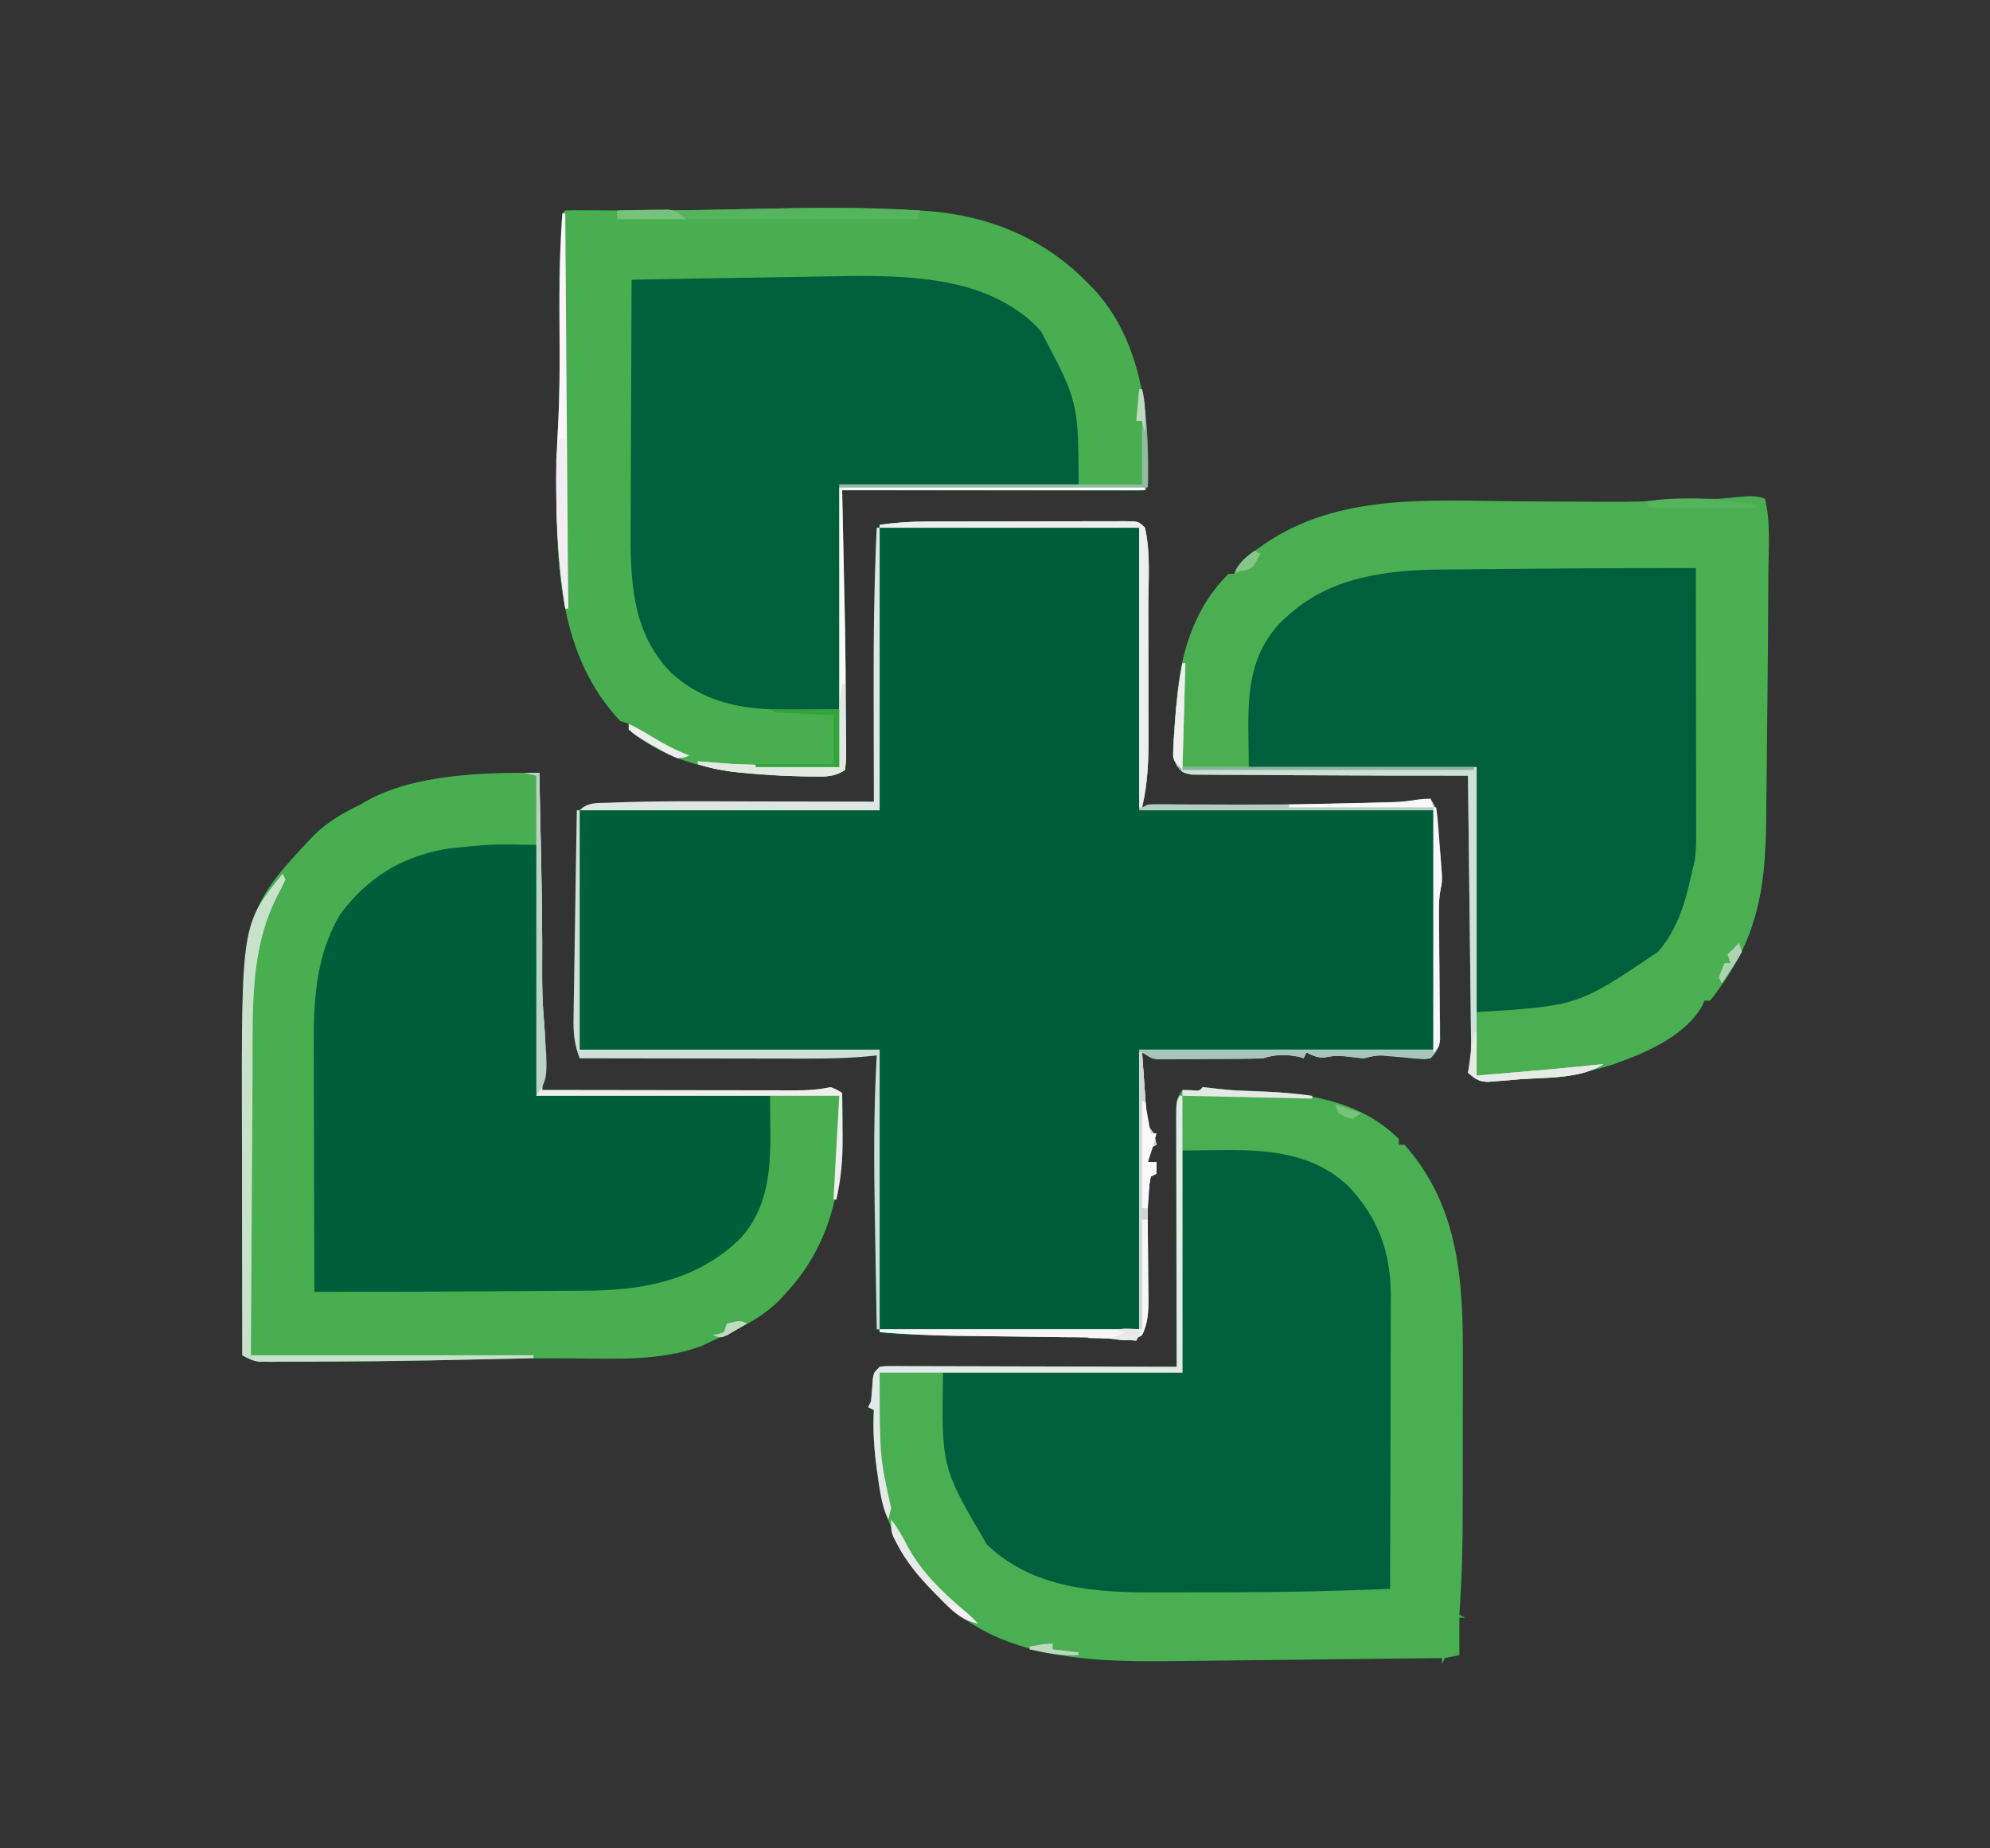 <?xml version="1.0" encoding="UTF-8"?>
<svg version="1.1" xmlns="http://www.w3.org/2000/svg" width="690" height="641">
<rect width="100%" height="100%" fill="#333333" stroke="none"/>
<path d="M0 0 C1.197 -0.005 1.197 -0.005 2.417 -0.01 C5.027 -0.02 7.636 -0.022 10.245 -0.023 C12.067 -0.026 13.889 -0.029 15.711 -0.033 C19.516 -0.039 23.32 -0.041 27.124 -0.04 C32.007 -0.04 36.889 -0.054 41.772 -0.071 C45.528 -0.082 49.283 -0.084 53.039 -0.083 C54.84 -0.085 56.642 -0.089 58.443 -0.097 C60.952 -0.107 63.46 -0.104 65.969 -0.098 C66.716 -0.103 67.463 -0.109 68.232 -0.115 C73.368 -0.083 73.368 -0.083 75.596 2.145 C77.592 10.837 76.76 20.475 76.764 29.36 C76.767 31.023 76.771 32.687 76.774 34.35 C76.78 37.822 76.782 41.294 76.781 44.766 C76.781 49.188 76.795 53.61 76.812 58.032 C76.823 61.463 76.825 64.894 76.825 68.325 C76.826 69.954 76.83 71.584 76.838 73.213 C76.877 82.037 76.661 90.507 74.596 99.145 C75.256 98.815 75.916 98.485 76.596 98.145 C77.957 98.061 79.323 98.038 80.687 98.048 C81.54 98.051 82.393 98.054 83.272 98.057 C84.206 98.066 85.141 98.074 86.104 98.083 C88.125 98.091 90.147 98.1 92.168 98.108 C93.237 98.115 94.307 98.121 95.408 98.127 C112.977 98.223 130.533 98.154 148.096 97.708 C148.928 97.688 149.759 97.668 150.616 97.648 C158.651 97.453 166.622 97.233 174.596 96.145 C176.817 99.476 176.964 101.027 177.264 104.95 C177.352 106.091 177.441 107.232 177.532 108.407 C177.615 109.599 177.698 110.792 177.784 112.02 C177.878 113.205 177.973 114.39 178.071 115.61 C178.728 124.515 178.728 124.515 178.103 127.497 C177.582 130.22 177.496 132.653 177.53 135.423 C177.545 136.965 177.545 136.965 177.56 138.537 C177.582 140.186 177.582 140.186 177.604 141.868 C177.622 144.203 177.638 146.538 177.655 148.874 C177.686 152.55 177.721 156.226 177.768 159.901 C177.81 163.453 177.833 167.004 177.854 170.555 C177.882 172.207 177.882 172.207 177.91 173.892 C177.914 174.917 177.917 175.941 177.921 176.997 C177.931 177.897 177.94 178.797 177.95 179.724 C177.523 182.644 176.608 184.016 174.596 186.145 C172.575 186.492 172.575 186.492 170.288 186.282 C169.458 186.219 168.629 186.157 167.774 186.093 C166.911 186.007 166.048 185.921 165.159 185.833 C163.452 185.686 161.745 185.543 160.038 185.407 C159.282 185.334 158.526 185.262 157.747 185.187 C155.503 185.143 153.752 185.562 151.596 186.145 C149.945 186.038 148.298 185.868 146.659 185.645 C143.731 185.298 141.692 185.126 138.784 185.708 C135.873 186.29 134.215 185.417 131.596 184.145 C131.266 184.805 130.936 185.465 130.596 186.145 C130.081 185.98 129.565 185.815 129.034 185.645 C124.719 184.76 120.775 184.752 116.596 186.145 C113.682 186.255 110.792 186.309 107.877 186.313 C107.023 186.317 106.169 186.32 105.289 186.323 C103.483 186.328 101.678 186.331 99.872 186.331 C97.107 186.333 94.342 186.351 91.577 186.37 C89.823 186.373 88.069 186.375 86.315 186.376 C85.487 186.383 84.659 186.39 83.805 186.398 C79.886 186.382 77.931 186.369 74.596 184.145 C74.874 188.251 75.171 192.354 75.471 196.458 C75.55 197.625 75.628 198.792 75.709 199.995 C75.793 201.113 75.877 202.231 75.963 203.384 C76.037 204.415 76.11 205.447 76.186 206.51 C76.442 209.369 76.442 209.369 78.596 212.145 C79.221 214.333 79.221 214.333 79.596 216.145 C78.936 216.475 78.276 216.805 77.596 217.145 C76.941 219.673 76.941 219.673 76.596 222.145 C77.586 222.145 78.576 222.145 79.596 222.145 C79.596 223.465 79.596 224.785 79.596 226.145 C78.936 226.475 78.276 226.805 77.596 227.145 C76.428 232.692 76.494 238.158 76.569 243.805 C76.581 245.669 76.594 247.533 76.606 249.397 C76.631 252.309 76.659 255.221 76.692 258.133 C76.722 260.961 76.74 263.789 76.756 266.618 C76.777 267.917 76.777 267.917 76.797 269.241 C76.816 273.89 76.686 277.882 74.596 282.145 C71.004 284.455 68.499 284.033 64.332 283.456 C58.736 282.82 53.089 282.923 47.463 282.864 C46.1 282.846 44.736 282.827 43.372 282.808 C39.072 282.749 34.772 282.697 30.471 282.645 C25.5 282.585 20.528 282.523 15.556 282.453 C13.594 282.427 11.632 282.406 9.67 282.385 C-15.506 282.044 -15.506 282.044 -17.404 280.145 C-17.533 278.1 -17.592 276.051 -17.625 274.003 C-17.642 273.039 -17.642 273.039 -17.66 272.055 C-17.697 269.908 -17.726 267.761 -17.755 265.614 C-17.779 264.106 -17.802 262.598 -17.826 261.09 C-17.874 257.905 -17.919 254.721 -17.961 251.536 C-18.005 248.318 -18.053 245.101 -18.107 241.884 C-18.425 222.93 -18.483 204.082 -17.404 185.145 C-18.026 185.216 -18.647 185.287 -19.288 185.361 C-29.679 186.395 -40.053 186.271 -50.482 186.243 C-52.505 186.241 -54.528 186.24 -56.551 186.239 C-61.838 186.235 -67.125 186.225 -72.412 186.214 C-77.822 186.204 -83.232 186.199 -88.642 186.194 C-99.229 186.183 -109.817 186.166 -120.404 186.145 C-122.292 181.386 -122.654 177.174 -122.539 172.12 C-122.53 171.339 -122.52 170.558 -122.51 169.753 C-122.477 167.188 -122.429 164.624 -122.38 162.059 C-122.354 160.274 -122.329 158.489 -122.305 156.704 C-122.238 152.019 -122.159 147.334 -122.078 142.648 C-121.996 137.862 -121.927 133.076 -121.857 128.29 C-121.717 118.908 -121.565 109.527 -121.404 100.145 C-118.615 98.588 -116.501 97.876 -113.314 97.735 C-112.524 97.696 -111.734 97.658 -110.92 97.619 C-110.074 97.588 -109.228 97.558 -108.356 97.526 C-107.469 97.489 -106.581 97.451 -105.667 97.412 C-96.501 97.053 -87.341 97.018 -78.169 97.048 C-76.427 97.049 -74.684 97.051 -72.942 97.052 C-68.431 97.056 -63.92 97.065 -59.409 97.077 C-54.776 97.087 -50.143 97.091 -45.509 97.096 C-36.474 97.107 -27.439 97.124 -18.404 97.145 C-18.406 96.353 -18.408 95.561 -18.411 94.745 C-18.431 87.146 -18.446 79.546 -18.456 71.946 C-18.461 68.042 -18.468 64.139 -18.479 60.235 C-18.524 44.642 -18.513 29.063 -17.962 13.477 C-17.923 12.335 -17.884 11.194 -17.844 10.017 C-17.803 8.987 -17.761 7.956 -17.718 6.895 C-17.664 5.546 -17.664 5.546 -17.608 4.171 C-17.404 2.145 -17.404 2.145 -16.404 1.145 C-10.905 0.285 -5.557 -0.003 0 0 Z " fill="#005F3B" transform="translate(321.404,180.855)"/>
<path d="M0 0 C0.146 6.948 0.288 13.896 0.427 20.844 C0.475 23.195 0.523 25.546 0.573 27.897 C0.859 41.522 1.065 55.137 0.976 68.766 C0.954 73.633 1.016 78.452 1.397 83.306 C1.452 84.03 1.506 84.754 1.562 85.5 C1.695 87.203 1.695 87.203 1.83 88.94 C2.08 93.309 1.827 97.608 1.527 101.969 C1.453 103.134 1.453 103.134 1.377 104.323 C1.255 106.216 1.128 108.108 1 110 C13.3 110.023 25.6 110.041 37.9 110.052 C43.612 110.057 49.323 110.064 55.034 110.075 C60.546 110.086 66.057 110.092 71.568 110.095 C73.671 110.097 75.775 110.1 77.878 110.106 C80.822 110.113 83.767 110.114 86.712 110.114 C88.017 110.119 88.017 110.119 89.349 110.124 C93.403 110.118 97.021 109.837 101 109 C103.312 109.938 103.312 109.938 105 111 C105.794 137.296 103.845 160.962 85 181 C84.359 181.694 83.719 182.387 83.059 183.102 C76.46 189.588 68.323 193.22 60 197 C58.864 197.536 57.729 198.072 56.559 198.625 C42.722 203.971 27.028 203.23 12.441 203.083 C0.777 202.968 -10.863 203.145 -22.524 203.426 C-39.883 203.84 -57.24 204.128 -74.604 204.177 C-76.731 204.184 -78.859 204.194 -80.986 204.208 C-83.935 204.226 -86.883 204.23 -89.832 204.23 C-91.143 204.241 -91.143 204.241 -92.48 204.252 C-93.284 204.249 -94.088 204.246 -94.917 204.243 C-95.613 204.244 -96.309 204.246 -97.026 204.247 C-99.347 203.957 -100.976 203.143 -103 202 C-103.023 189.507 -103.041 177.013 -103.052 164.52 C-103.057 158.716 -103.064 152.912 -103.075 147.108 C-103.086 141.486 -103.092 135.865 -103.095 130.243 C-103.097 128.119 -103.1 125.996 -103.106 123.872 C-103.292 48.428 -103.292 48.428 -78.125 21.625 C-73.253 16.904 -68.076 13.923 -62 11 C-61.37 10.634 -60.739 10.268 -60.09 9.891 C-43.336 0.317 -18.824 -0.076 0 0 Z " fill="#005F3B" transform="translate(187,268)"/>
<path d="M0 0 C2.137 0.225 4.273 0.456 6.406 0.72 C9.752 1.081 13.082 1.185 16.445 1.29 C34.833 1.89 54.25 4.207 68 18 C68 18.66 68 19.32 68 20 C68.66 20 69.32 20 70 20 C89.167 41.62 90.342 67.768 90.23 95.285 C90.229 97.281 90.229 99.278 90.229 101.274 C90.228 105.426 90.219 109.578 90.206 113.731 C90.189 119.004 90.185 124.277 90.186 129.55 C90.185 133.663 90.18 137.775 90.173 141.887 C90.17 143.83 90.168 145.772 90.167 147.715 C90.157 159.514 89.842 171.23 89 183 C89.66 183.33 90.32 183.66 91 184 C90.34 184 89.68 184 89 184 C89 188.29 89 192.58 89 197 C87.35 197.33 85.7 197.66 84 198 C83.67 198.66 83.34 199.32 83 200 C83 199.34 83 198.68 83 198 C82.43 198.007 81.86 198.014 81.273 198.021 C67.313 198.192 53.353 198.35 39.393 198.495 C32.642 198.565 25.891 198.639 19.139 198.724 C12.61 198.805 6.081 198.875 -0.449 198.938 C-2.925 198.963 -5.402 198.993 -7.879 199.026 C-36.591 199.409 -68.6 199.213 -90.592 177.849 C-103.181 165.239 -110.306 152.456 -112.688 134.688 C-112.815 133.773 -112.942 132.858 -113.073 131.915 C-113.955 125.232 -114.377 118.744 -114 112 C-114.66 111.67 -115.32 111.34 -116 111 C-115.505 110.01 -115.505 110.01 -115 109 C-114.728 106.44 -114.554 103.881 -114.379 101.312 C-114 99 -114 99 -112 97 C-110.145 96.754 -110.145 96.754 -107.849 96.759 C-106.98 96.757 -106.11 96.754 -105.215 96.751 C-103.781 96.762 -103.781 96.762 -102.318 96.773 C-101.313 96.773 -100.308 96.772 -99.273 96.772 C-95.94 96.773 -92.607 96.789 -89.273 96.805 C-86.967 96.808 -84.661 96.811 -82.354 96.813 C-76.275 96.821 -70.195 96.841 -64.116 96.863 C-57.916 96.883 -51.716 96.892 -45.516 96.902 C-33.344 96.924 -21.172 96.958 -9 97 C-9.004 95.856 -9.009 94.713 -9.013 93.534 C-9.054 82.763 -9.084 71.992 -9.104 61.221 C-9.114 55.684 -9.128 50.146 -9.151 44.608 C-9.173 39.266 -9.185 33.923 -9.19 28.58 C-9.193 26.54 -9.201 24.501 -9.211 22.461 C-9.226 19.607 -9.228 16.753 -9.227 13.899 C-9.234 13.054 -9.241 12.208 -9.249 11.336 C-9.224 4.257 -9.224 4.257 -7 1 C-5.546 1.031 -5.546 1.031 -4.062 1.062 C-1.125 1.356 -1.125 1.356 0 0 Z " fill="#005F3C" transform="translate(417,377)"/>
<path d="M0 0 C2.037 8.467 1.154 17.897 1.125 26.562 C1.123 27.396 1.122 28.229 1.12 29.087 C1.105 36.392 1.057 43.696 1 51 C0.992 52.032 0.992 52.032 0.984 53.084 C0.903 63.453 0.801 73.822 0.681 84.191 C0.643 87.462 0.609 90.733 0.579 94.004 C0.542 97.93 0.495 101.855 0.442 105.781 C0.424 107.235 0.408 108.689 0.397 110.143 C0.289 122.816 -0.32 135.778 -4.438 147.875 C-4.683 148.609 -4.929 149.343 -5.183 150.099 C-8.339 158.824 -13.335 166.688 -19 174 C-19.66 174 -20.32 174 -21 174 C-21.389 174.888 -21.389 174.888 -21.785 175.793 C-27.203 185.635 -40.324 191.672 -50.438 195.312 C-51.438 195.676 -51.438 195.676 -52.459 196.047 C-63.104 199.659 -74.359 200.469 -85.5 201.312 C-87.372 201.48 -87.372 201.48 -89.281 201.65 C-90.478 201.741 -91.674 201.832 -92.906 201.926 C-93.982 202.013 -95.058 202.099 -96.166 202.189 C-99.411 201.973 -100.652 201.182 -103 199 C-102.835 198.372 -102.671 197.745 -102.501 197.098 C-101.815 192.856 -101.916 188.725 -101.978 184.436 C-101.988 183.48 -101.997 182.523 -102.007 181.538 C-102.04 178.383 -102.081 175.229 -102.121 172.074 C-102.145 169.884 -102.169 167.694 -102.193 165.504 C-102.255 159.745 -102.325 153.986 -102.395 148.228 C-102.466 142.349 -102.53 136.47 -102.596 130.592 C-102.725 119.061 -102.86 107.531 -103 96 C-104.295 96 -105.591 96.001 -106.926 96.002 C-123.31 96.006 -139.695 95.996 -156.079 95.868 C-160.587 95.833 -165.094 95.808 -169.602 95.804 C-174.023 95.8 -178.443 95.772 -182.863 95.727 C-184.535 95.714 -186.207 95.709 -187.879 95.714 C-190.198 95.719 -192.514 95.693 -194.833 95.659 C-196.148 95.653 -197.464 95.646 -198.819 95.639 C-202 95 -202 95 -203.929 92.59 C-204.988 90.03 -205.332 88.538 -205.18 85.805 C-205.122 84.622 -205.122 84.622 -205.062 83.415 C-205 82.577 -204.939 81.739 -204.875 80.875 C-204.816 79.996 -204.758 79.116 -204.698 78.21 C-204.496 75.47 -204.256 72.736 -204 70 C-203.925 69.164 -203.851 68.329 -203.774 67.468 C-202.289 52.265 -197.264 36.959 -186 26 C-185.34 26 -184.68 26 -184 26 C-183.803 25.442 -183.606 24.884 -183.402 24.309 C-181.429 21.06 -178.628 19.198 -175.562 17.062 C-174.936 16.622 -174.309 16.181 -173.663 15.726 C-147.861 -2.003 -116.198 0.605 -86.366 0.852 C-78.796 0.912 -71.225 0.946 -63.655 0.978 C-61.046 0.992 -58.438 1.013 -55.829 1.036 C-47.482 1.095 -39.258 0.946 -30.936 0.225 C-26.454 -0.119 -21.992 -0.072 -17.5 0 C-12.524 0.076 -4.124 -2.062 0 0 Z " fill="#005F3C" transform="translate(612,173)"/>
<path d="M0 0 C0.824 0.055 1.647 0.111 2.496 0.167 C23.861 1.779 43.003 9.601 58 25 C58.69 25.692 59.379 26.384 60.09 27.098 C75.082 43.074 79.026 65.984 79.125 87.062 C79.132 88.35 79.132 88.35 79.139 89.664 C79.123 95.877 79.123 95.877 78 97 C76.634 97.095 75.263 97.122 73.894 97.12 C73.009 97.122 72.124 97.123 71.212 97.124 C69.745 97.119 69.745 97.119 68.248 97.114 C67.224 97.114 66.199 97.114 65.144 97.114 C61.74 97.113 58.337 97.105 54.934 97.098 C52.581 97.096 50.228 97.094 47.876 97.093 C41.669 97.09 35.463 97.08 29.257 97.069 C22.93 97.058 16.603 97.054 10.275 97.049 C-2.15 97.038 -14.575 97.021 -27 97 C-26.971 98.311 -26.942 99.621 -26.912 100.972 C-25.795 151.736 -25.795 151.736 -25.76 169.446 C-25.753 171.481 -25.739 173.516 -25.719 175.551 C-25.689 178.625 -25.678 181.699 -25.672 184.773 C-25.66 185.684 -25.647 186.595 -25.634 187.534 C-25.644 190.037 -25.644 190.037 -26 194 C-29.816 196.544 -32.891 196.302 -37.312 196.25 C-38.146 196.243 -38.98 196.235 -39.839 196.227 C-61.096 195.875 -83.98 194.444 -101 180 C-101 179.34 -101 178.68 -101 178 C-101.99 177.67 -102.98 177.34 -104 177 C-124.55 155.121 -125.995 125.395 -126.125 96.812 C-126.13 95.846 -126.135 94.879 -126.14 93.883 C-126.125 87.408 -125.852 80.971 -125.492 74.508 C-124.969 64.909 -124.913 55.346 -124.982 45.735 C-125.149 20.997 -125.149 20.997 -124.562 8.938 C-124.523 8.107 -124.484 7.276 -124.443 6.42 C-124.139 1.139 -124.139 1.139 -123 0 C-120.758 -0.077 -118.513 -0.083 -116.27 -0.062 C-114.776 -0.054 -113.282 -0.046 -111.789 -0.037 C-110.982 -0.031 -110.176 -0.025 -109.344 -0.019 C-92.872 0.102 -76.419 -0.118 -59.951 -0.485 C-39.94 -0.925 -19.986 -1.353 0 0 Z " fill="#005F3C" transform="translate(319,73)"/>
<path d="M0 0 C0.146 6.948 0.288 13.896 0.427 20.844 C0.475 23.195 0.523 25.546 0.573 27.897 C0.859 41.522 1.065 55.137 0.976 68.766 C0.954 73.633 1.016 78.452 1.397 83.306 C1.452 84.03 1.506 84.754 1.562 85.5 C1.695 87.203 1.695 87.203 1.83 88.94 C2.08 93.309 1.827 97.608 1.527 101.969 C1.453 103.134 1.453 103.134 1.377 104.323 C1.255 106.216 1.128 108.108 1 110 C13.3 110.023 25.6 110.041 37.9 110.052 C43.612 110.057 49.323 110.064 55.034 110.075 C60.546 110.086 66.057 110.092 71.568 110.095 C73.671 110.097 75.775 110.1 77.878 110.106 C80.822 110.113 83.767 110.114 86.712 110.114 C88.017 110.119 88.017 110.119 89.349 110.124 C93.403 110.118 97.021 109.837 101 109 C103.312 109.938 103.312 109.938 105 111 C105.794 137.296 103.845 160.962 85 181 C84.359 181.694 83.719 182.387 83.059 183.102 C76.46 189.588 68.323 193.22 60 197 C58.864 197.536 57.729 198.072 56.559 198.625 C42.722 203.971 27.028 203.23 12.441 203.083 C0.777 202.968 -10.863 203.145 -22.524 203.426 C-39.883 203.84 -57.24 204.128 -74.604 204.177 C-76.731 204.184 -78.859 204.194 -80.986 204.208 C-83.935 204.226 -86.883 204.23 -89.832 204.23 C-91.143 204.241 -91.143 204.241 -92.48 204.252 C-93.284 204.249 -94.088 204.246 -94.917 204.243 C-95.613 204.244 -96.309 204.246 -97.026 204.247 C-99.347 203.957 -100.976 203.143 -103 202 C-103.023 189.507 -103.041 177.013 -103.052 164.52 C-103.057 158.716 -103.064 152.912 -103.075 147.108 C-103.086 141.486 -103.092 135.865 -103.095 130.243 C-103.097 128.119 -103.1 125.996 -103.106 123.872 C-103.292 48.428 -103.292 48.428 -78.125 21.625 C-73.253 16.904 -68.076 13.923 -62 11 C-61.37 10.634 -60.739 10.268 -60.09 9.891 C-43.336 0.317 -18.824 -0.076 0 0 Z M-31 26.188 C-31.778 26.321 -32.556 26.454 -33.357 26.591 C-48.353 29.372 -59.878 36.771 -69 49 C-78.918 65.665 -78.288 83.717 -78.195 102.461 C-78.192 104.705 -78.189 106.95 -78.187 109.194 C-78.179 115.057 -78.16 120.919 -78.137 126.781 C-78.117 132.781 -78.108 138.781 -78.098 144.781 C-78.076 156.521 -78.042 168.26 -78 180 C-58.194 180.036 -38.388 179.982 -18.582 179.816 C-13.796 179.776 -9.011 179.744 -4.225 179.729 C0.492 179.714 5.208 179.679 9.925 179.632 C11.692 179.617 13.458 179.609 15.225 179.608 C35.676 179.588 54.35 176.285 69.648 161.582 C82.157 147.848 80 129.635 80 112 C53.27 112 26.54 112 -1 112 C-1 83.29 -1 54.58 -1 25 C-16.143 24.696 -16.143 24.696 -31 26.188 Z " fill="#48AE4F" transform="translate(187,268)"/>
<path d="M0 0 C2.037 8.467 1.154 17.897 1.125 26.562 C1.123 27.396 1.122 28.229 1.12 29.087 C1.105 36.392 1.057 43.696 1 51 C0.992 52.032 0.992 52.032 0.984 53.084 C0.903 63.453 0.801 73.822 0.681 84.191 C0.643 87.462 0.609 90.733 0.579 94.004 C0.542 97.93 0.495 101.855 0.442 105.781 C0.424 107.235 0.408 108.689 0.397 110.143 C0.289 122.816 -0.32 135.778 -4.438 147.875 C-4.683 148.609 -4.929 149.343 -5.183 150.099 C-8.339 158.824 -13.335 166.688 -19 174 C-19.66 174 -20.32 174 -21 174 C-21.389 174.888 -21.389 174.888 -21.785 175.793 C-27.203 185.635 -40.324 191.672 -50.438 195.312 C-51.438 195.676 -51.438 195.676 -52.459 196.047 C-63.104 199.659 -74.359 200.469 -85.5 201.312 C-87.372 201.48 -87.372 201.48 -89.281 201.65 C-90.478 201.741 -91.674 201.832 -92.906 201.926 C-93.982 202.013 -95.058 202.099 -96.166 202.189 C-99.411 201.973 -100.652 201.182 -103 199 C-102.835 198.372 -102.671 197.745 -102.501 197.098 C-101.815 192.856 -101.916 188.725 -101.978 184.436 C-101.988 183.48 -101.997 182.523 -102.007 181.538 C-102.04 178.383 -102.081 175.229 -102.121 172.074 C-102.145 169.884 -102.169 167.694 -102.193 165.504 C-102.255 159.745 -102.325 153.986 -102.395 148.228 C-102.466 142.349 -102.53 136.47 -102.596 130.592 C-102.725 119.061 -102.86 107.531 -103 96 C-104.295 96 -105.591 96.001 -106.926 96.002 C-123.31 96.006 -139.695 95.996 -156.079 95.868 C-160.587 95.833 -165.094 95.808 -169.602 95.804 C-174.023 95.8 -178.443 95.772 -182.863 95.727 C-184.535 95.714 -186.207 95.709 -187.879 95.714 C-190.198 95.719 -192.514 95.693 -194.833 95.659 C-196.148 95.653 -197.464 95.646 -198.819 95.639 C-202 95 -202 95 -203.929 92.59 C-204.988 90.03 -205.332 88.538 -205.18 85.805 C-205.122 84.622 -205.122 84.622 -205.062 83.415 C-205 82.577 -204.939 81.739 -204.875 80.875 C-204.816 79.996 -204.758 79.116 -204.698 78.21 C-204.496 75.47 -204.256 72.736 -204 70 C-203.925 69.164 -203.851 68.329 -203.774 67.468 C-202.289 52.265 -197.264 36.959 -186 26 C-185.34 26 -184.68 26 -184 26 C-183.803 25.442 -183.606 24.884 -183.402 24.309 C-181.429 21.06 -178.628 19.198 -175.562 17.062 C-174.936 16.622 -174.309 16.181 -173.663 15.726 C-147.861 -2.003 -116.198 0.605 -86.366 0.852 C-78.796 0.912 -71.225 0.946 -63.655 0.978 C-61.046 0.992 -58.438 1.013 -55.829 1.036 C-47.482 1.095 -39.258 0.946 -30.936 0.225 C-26.454 -0.119 -21.992 -0.072 -17.5 0 C-12.524 0.076 -4.124 -2.062 0 0 Z M-79.352 24.236 C-83.86 24.281 -88.368 24.32 -92.877 24.346 C-97.319 24.373 -101.761 24.413 -106.203 24.463 C-107.867 24.48 -109.531 24.491 -111.196 24.498 C-130.894 24.58 -150.96 26.92 -166 41 C-166.636 41.594 -167.271 42.189 -167.926 42.801 C-181.414 56.751 -179 74.504 -179 93 C-152.93 93 -126.86 93 -100 93 C-100 121.05 -100 149.1 -100 178 C-64.77 175.797 -64.77 175.797 -37 157 C-29.637 148.223 -27.447 138.903 -25 128 C-24.82 127.298 -24.64 126.595 -24.455 125.872 C-23.793 121.693 -23.87 117.569 -23.886 113.344 C-23.886 111.895 -23.886 111.895 -23.886 110.416 C-23.887 107.229 -23.895 104.042 -23.902 100.855 C-23.904 98.643 -23.906 96.431 -23.907 94.218 C-23.91 88.4 -23.92 82.582 -23.931 76.764 C-23.942 70.825 -23.946 64.886 -23.951 58.947 C-23.962 47.298 -23.979 35.649 -24 24 C-42.452 23.982 -60.901 24.051 -79.352 24.236 Z " fill="#4BAF52" transform="translate(612,173)"/>
<path d="M0 0 C2.137 0.225 4.273 0.456 6.406 0.72 C9.752 1.081 13.082 1.185 16.445 1.29 C34.833 1.89 54.25 4.207 68 18 C68 18.66 68 19.32 68 20 C68.66 20 69.32 20 70 20 C89.167 41.62 90.342 67.768 90.23 95.285 C90.229 97.281 90.229 99.278 90.229 101.274 C90.228 105.426 90.219 109.578 90.206 113.731 C90.189 119.004 90.185 124.277 90.186 129.55 C90.185 133.663 90.18 137.775 90.173 141.887 C90.17 143.83 90.168 145.772 90.167 147.715 C90.157 159.514 89.842 171.23 89 183 C89.66 183.33 90.32 183.66 91 184 C90.34 184 89.68 184 89 184 C89 188.29 89 192.58 89 197 C87.35 197.33 85.7 197.66 84 198 C83.67 198.66 83.34 199.32 83 200 C83 199.34 83 198.68 83 198 C82.43 198.007 81.86 198.014 81.273 198.021 C67.313 198.192 53.353 198.35 39.393 198.495 C32.642 198.565 25.891 198.639 19.139 198.724 C12.61 198.805 6.081 198.875 -0.449 198.938 C-2.925 198.963 -5.402 198.993 -7.879 199.026 C-36.591 199.409 -68.6 199.213 -90.592 177.849 C-103.181 165.239 -110.306 152.456 -112.688 134.688 C-112.815 133.773 -112.942 132.858 -113.073 131.915 C-113.955 125.232 -114.377 118.744 -114 112 C-114.66 111.67 -115.32 111.34 -116 111 C-115.505 110.01 -115.505 110.01 -115 109 C-114.728 106.44 -114.554 103.881 -114.379 101.312 C-114 99 -114 99 -112 97 C-110.145 96.754 -110.145 96.754 -107.849 96.759 C-106.98 96.757 -106.11 96.754 -105.215 96.751 C-103.781 96.762 -103.781 96.762 -102.318 96.773 C-101.313 96.773 -100.308 96.772 -99.273 96.772 C-95.94 96.773 -92.607 96.789 -89.273 96.805 C-86.967 96.808 -84.661 96.811 -82.354 96.813 C-76.275 96.821 -70.195 96.841 -64.116 96.863 C-57.916 96.883 -51.716 96.892 -45.516 96.902 C-33.344 96.924 -21.172 96.958 -9 97 C-9.004 95.856 -9.009 94.713 -9.013 93.534 C-9.054 82.763 -9.084 71.992 -9.104 61.221 C-9.114 55.684 -9.128 50.146 -9.151 44.608 C-9.173 39.266 -9.185 33.923 -9.19 28.58 C-9.193 26.54 -9.201 24.501 -9.211 22.461 C-9.226 19.607 -9.228 16.753 -9.227 13.899 C-9.234 13.054 -9.241 12.208 -9.249 11.336 C-9.224 4.257 -9.224 4.257 -7 1 C-5.546 1.031 -5.546 1.031 -4.062 1.062 C-1.125 1.356 -1.125 1.356 0 0 Z M-7 22 C-7 47.41 -7 72.82 -7 99 C-34.39 99 -61.78 99 -90 99 C-90.564 131.802 -90.564 131.802 -74.812 158.625 C-58.668 174.078 -36.814 175.347 -15.547 175.23 C-14.112 175.229 -12.678 175.229 -11.243 175.229 C-8.255 175.228 -5.267 175.219 -2.278 175.206 C1.459 175.189 5.196 175.185 8.934 175.186 C27.646 175.185 46.304 174.784 65 174 C65.047 159.831 65.082 145.661 65.104 131.491 C65.114 124.911 65.128 118.331 65.151 111.751 C65.173 105.397 65.185 99.043 65.19 92.689 C65.193 90.269 65.201 87.849 65.211 85.429 C65.226 82.03 65.228 78.632 65.227 75.233 C65.238 73.744 65.238 73.744 65.249 72.225 C65.205 57.193 60.821 45.086 50.277 34.121 C34.523 19.447 13.25 22 -7 22 Z " fill="#4AAE52" transform="translate(417,377)"/>
<path d="M0 0 C0.824 0.055 1.647 0.111 2.496 0.167 C23.861 1.779 43.003 9.601 58 25 C58.69 25.692 59.379 26.384 60.09 27.098 C75.082 43.074 79.026 65.984 79.125 87.062 C79.132 88.35 79.132 88.35 79.139 89.664 C79.123 95.877 79.123 95.877 78 97 C76.634 97.095 75.263 97.122 73.894 97.12 C73.009 97.122 72.124 97.123 71.212 97.124 C69.745 97.119 69.745 97.119 68.248 97.114 C67.224 97.114 66.199 97.114 65.144 97.114 C61.74 97.113 58.337 97.105 54.934 97.098 C52.581 97.096 50.228 97.094 47.876 97.093 C41.669 97.09 35.463 97.08 29.257 97.069 C22.93 97.058 16.603 97.054 10.275 97.049 C-2.15 97.038 -14.575 97.021 -27 97 C-26.971 98.311 -26.942 99.621 -26.912 100.972 C-25.795 151.736 -25.795 151.736 -25.76 169.446 C-25.753 171.481 -25.739 173.516 -25.719 175.551 C-25.689 178.625 -25.678 181.699 -25.672 184.773 C-25.66 185.684 -25.647 186.595 -25.634 187.534 C-25.644 190.037 -25.644 190.037 -26 194 C-29.816 196.544 -32.891 196.302 -37.312 196.25 C-38.146 196.243 -38.98 196.235 -39.839 196.227 C-61.096 195.875 -83.98 194.444 -101 180 C-101 179.34 -101 178.68 -101 178 C-101.99 177.67 -102.98 177.34 -104 177 C-124.55 155.121 -125.995 125.395 -126.125 96.812 C-126.13 95.846 -126.135 94.879 -126.14 93.883 C-126.125 87.408 -125.852 80.971 -125.492 74.508 C-124.969 64.909 -124.913 55.346 -124.982 45.735 C-125.149 20.997 -125.149 20.997 -124.562 8.938 C-124.523 8.107 -124.484 7.276 -124.443 6.42 C-124.139 1.139 -124.139 1.139 -123 0 C-120.758 -0.077 -118.513 -0.083 -116.27 -0.062 C-114.776 -0.054 -113.282 -0.046 -111.789 -0.037 C-110.982 -0.031 -110.176 -0.025 -109.344 -0.019 C-92.872 0.102 -76.419 -0.118 -59.951 -0.485 C-39.94 -0.925 -19.986 -1.353 0 0 Z M-53.321 23.207 C-68.881 23.443 -84.441 23.714 -100 24 C-100.07 37.596 -100.123 51.192 -100.155 64.788 C-100.171 71.103 -100.192 77.417 -100.226 83.731 C-100.259 89.833 -100.277 95.934 -100.285 102.035 C-100.29 104.355 -100.301 106.675 -100.317 108.995 C-100.442 127.532 -100.259 145.608 -86.688 159.938 C-69.855 175.53 -50.441 173 -28 173 C-28 147.26 -28 121.52 -28 95 C-0.61 95 26.78 95 55 95 C54.84 66.253 54.84 66.253 42 42 C41.451 41.381 40.902 40.763 40.336 40.125 C24.052 24.056 -0.3 22.676 -21.875 22.688 C-26.063 22.729 -30.249 22.801 -34.437 22.888 C-40.731 23.02 -47.026 23.112 -53.321 23.207 Z " fill="#48AE50" transform="translate(319,73)"/>
<path d="M0 0 C1.197 -0.005 1.197 -0.005 2.417 -0.01 C5.027 -0.02 7.636 -0.022 10.245 -0.023 C12.067 -0.026 13.889 -0.029 15.711 -0.033 C19.516 -0.039 23.32 -0.041 27.124 -0.04 C32.007 -0.04 36.889 -0.054 41.772 -0.071 C45.528 -0.082 49.283 -0.084 53.039 -0.083 C54.84 -0.085 56.642 -0.089 58.443 -0.097 C60.952 -0.107 63.46 -0.104 65.969 -0.098 C66.716 -0.103 67.463 -0.109 68.232 -0.115 C73.368 -0.083 73.368 -0.083 75.596 2.145 C77.592 10.837 76.76 20.475 76.764 29.36 C76.767 31.023 76.771 32.687 76.774 34.35 C76.78 37.822 76.782 41.294 76.781 44.766 C76.781 49.188 76.795 53.61 76.812 58.032 C76.823 61.463 76.825 64.894 76.825 68.325 C76.826 69.954 76.83 71.584 76.838 73.213 C76.877 82.037 76.661 90.507 74.596 99.145 C75.256 98.815 75.916 98.485 76.596 98.145 C77.957 98.061 79.323 98.038 80.687 98.048 C81.966 98.052 81.966 98.052 83.272 98.057 C84.206 98.066 85.141 98.074 86.104 98.083 C88.125 98.091 90.147 98.1 92.168 98.108 C93.237 98.115 94.307 98.121 95.408 98.127 C112.977 98.223 130.533 98.154 148.096 97.708 C148.928 97.688 149.759 97.668 150.616 97.648 C158.651 97.453 166.622 97.233 174.596 96.145 C176.817 99.476 176.964 101.027 177.264 104.95 C177.352 106.091 177.441 107.232 177.532 108.407 C177.615 109.599 177.698 110.792 177.784 112.02 C177.878 113.205 177.973 114.39 178.071 115.61 C178.728 124.515 178.728 124.515 178.103 127.497 C177.582 130.22 177.496 132.653 177.53 135.423 C177.54 136.451 177.55 137.478 177.56 138.537 C177.582 140.186 177.582 140.186 177.604 141.868 C177.622 144.203 177.638 146.538 177.655 148.874 C177.686 152.55 177.721 156.226 177.768 159.901 C177.81 163.453 177.833 167.004 177.854 170.555 C177.882 172.207 177.882 172.207 177.91 173.892 C177.914 174.917 177.917 175.941 177.921 176.997 C177.935 178.347 177.935 178.347 177.95 179.724 C177.523 182.644 176.608 184.016 174.596 186.145 C172.575 186.492 172.575 186.492 170.288 186.282 C169.458 186.219 168.629 186.157 167.774 186.093 C166.479 185.964 166.479 185.964 165.159 185.833 C163.452 185.686 161.745 185.543 160.038 185.407 C159.282 185.334 158.526 185.262 157.747 185.187 C155.503 185.143 153.752 185.562 151.596 186.145 C149.945 186.038 148.298 185.868 146.659 185.645 C143.731 185.298 141.692 185.126 138.784 185.708 C135.873 186.29 134.215 185.417 131.596 184.145 C131.266 184.805 130.936 185.465 130.596 186.145 C130.081 185.98 129.565 185.815 129.034 185.645 C124.719 184.76 120.775 184.752 116.596 186.145 C113.682 186.255 110.792 186.309 107.877 186.313 C107.023 186.317 106.169 186.32 105.289 186.323 C103.483 186.328 101.678 186.331 99.872 186.331 C97.107 186.333 94.342 186.351 91.577 186.37 C89.823 186.373 88.069 186.375 86.315 186.376 C85.487 186.383 84.659 186.39 83.805 186.398 C79.886 186.382 77.931 186.369 74.596 184.145 C74.874 188.251 75.171 192.354 75.471 196.458 C75.55 197.625 75.628 198.792 75.709 199.995 C75.793 201.113 75.877 202.231 75.963 203.384 C76.073 204.931 76.073 204.931 76.186 206.51 C76.442 209.369 76.442 209.369 78.596 212.145 C79.221 214.333 79.221 214.333 79.596 216.145 C78.936 216.475 78.276 216.805 77.596 217.145 C76.941 219.673 76.941 219.673 76.596 222.145 C77.586 222.145 78.576 222.145 79.596 222.145 C79.596 223.465 79.596 224.785 79.596 226.145 C78.936 226.475 78.276 226.805 77.596 227.145 C76.428 232.692 76.494 238.158 76.569 243.805 C76.581 245.669 76.594 247.533 76.606 249.397 C76.631 252.309 76.659 255.221 76.692 258.133 C76.722 260.961 76.74 263.789 76.756 266.618 C76.777 267.917 76.777 267.917 76.797 269.241 C76.816 273.89 76.686 277.882 74.596 282.145 C71.004 284.455 68.499 284.033 64.332 283.456 C58.736 282.82 53.089 282.923 47.463 282.864 C46.1 282.846 44.736 282.827 43.372 282.808 C39.072 282.749 34.772 282.697 30.471 282.645 C25.5 282.585 20.528 282.523 15.556 282.453 C13.594 282.427 11.632 282.406 9.67 282.385 C0.946 282.267 -7.706 281.804 -16.404 281.145 C-16.404 280.815 -16.404 280.485 -16.404 280.145 C13.296 280.145 42.996 280.145 73.596 280.145 C73.596 248.135 73.596 216.125 73.596 183.145 C107.256 183.145 140.916 183.145 175.596 183.145 C175.596 155.755 175.596 128.365 175.596 100.145 C141.936 100.145 108.276 100.145 73.596 100.145 C73.596 67.805 73.596 35.465 73.596 2.145 C43.896 2.145 14.196 2.145 -16.404 2.145 C-16.404 1.815 -16.404 1.485 -16.404 1.145 C-10.892 0.367 -5.562 -0.003 0 0 Z " fill="#B5CBC3" transform="translate(321.404,180.855)"/>
<path d="M0 0 C0.33 0 0.66 0 1 0 C0.67 11.88 0.34 23.76 0 36 C33.66 36 67.32 36 102 36 C102 71.31 102 106.62 102 143 C124.018 141.184 124.018 141.184 146 139 C138.096 144.269 125.739 143.613 116.5 144.312 C114.628 144.48 114.628 144.48 112.719 144.65 C111.522 144.741 110.326 144.832 109.094 144.926 C108.018 145.013 106.942 145.099 105.834 145.189 C102.589 144.973 101.348 144.182 99 142 C99.165 141.372 99.329 140.745 99.499 140.098 C100.185 135.856 100.084 131.725 100.022 127.436 C100.012 126.48 100.003 125.523 99.993 124.538 C99.96 121.383 99.919 118.229 99.879 115.074 C99.855 112.884 99.831 110.694 99.807 108.504 C99.745 102.745 99.675 96.986 99.605 91.228 C99.534 85.349 99.47 79.47 99.404 73.592 C99.275 62.061 99.14 50.531 99 39 C97.705 39 96.409 39.001 95.074 39.002 C78.69 39.006 62.305 38.996 45.921 38.868 C41.413 38.833 36.906 38.808 32.398 38.804 C27.977 38.8 23.557 38.772 19.137 38.727 C17.465 38.714 15.793 38.709 14.121 38.714 C11.802 38.719 9.486 38.693 7.167 38.659 C5.852 38.653 4.536 38.646 3.181 38.639 C0 38 0 38 -1.93 35.596 C-3.017 32.96 -3.318 31.411 -3.145 28.594 C-3.078 27.363 -3.078 27.363 -3.01 26.106 C-2.945 25.246 -2.879 24.386 -2.812 23.5 C-2.757 22.617 -2.702 21.733 -2.645 20.823 C-2.164 13.809 -1.299 6.912 0 0 Z " fill="#CFDFDA" transform="translate(410,230)"/>
<path d="M0 0 C0.33 0.66 0.66 1.32 1 2 C0.16 3.87 -0.774 5.697 -1.75 7.5 C-11.239 26.016 -10.326 46.048 -10.405 66.368 C-10.421 69.915 -10.447 73.463 -10.473 77.01 C-10.519 83.703 -10.556 90.396 -10.589 97.089 C-10.635 106.151 -10.696 115.212 -10.756 124.274 C-10.849 138.516 -10.923 152.758 -11 167 C21.34 167 53.68 167 87 167 C87 167.33 87 167.66 87 168 C62.79 168.595 38.58 169.107 14.362 169.177 C12.249 169.184 10.136 169.194 8.023 169.208 C5.072 169.226 2.12 169.23 -0.832 169.23 C-2.143 169.241 -2.143 169.241 -3.48 169.252 C-4.284 169.249 -5.089 169.246 -5.917 169.243 C-6.613 169.244 -7.309 169.246 -8.026 169.247 C-10.347 168.957 -11.976 168.143 -14 167 C-14.023 154.507 -14.041 142.013 -14.052 129.52 C-14.057 123.716 -14.064 117.912 -14.075 112.108 C-14.086 106.486 -14.092 100.865 -14.095 95.243 C-14.097 93.119 -14.1 90.996 -14.106 88.872 C-14.282 17.591 -14.282 17.591 0 0 Z " fill="#C8E1CA" transform="translate(98,303)"/>
<path d="M0 0 C0.33 0 0.66 0 1 0 C1 31.68 1 63.36 1 96 C-33.65 96 -68.3 96 -104 96 C-103.967 125.316 -103.967 125.316 -100 143 C-100.495 144.98 -100.495 144.98 -101 147 C-103.318 142.173 -103.899 137.185 -104.625 131.938 C-104.757 131.005 -104.889 130.072 -105.025 129.111 C-105.932 122.354 -106.381 115.82 -106 109 C-106.66 108.67 -107.32 108.34 -108 108 C-107.505 107.01 -107.505 107.01 -107 106 C-106.728 103.44 -106.554 100.881 -106.379 98.312 C-106 96 -106 96 -104 94 C-102.145 93.754 -102.145 93.754 -99.849 93.759 C-98.98 93.757 -98.11 93.754 -97.215 93.751 C-95.781 93.762 -95.781 93.762 -94.318 93.773 C-93.313 93.773 -92.308 93.772 -91.273 93.772 C-87.94 93.773 -84.607 93.789 -81.273 93.805 C-78.967 93.808 -76.661 93.811 -74.354 93.813 C-68.275 93.821 -62.195 93.841 -56.116 93.863 C-49.916 93.883 -43.716 93.892 -37.516 93.902 C-25.344 93.924 -13.172 93.958 -1 94 C-1.002 92.852 -1.004 91.704 -1.007 90.521 C-1.027 79.72 -1.042 68.919 -1.052 58.118 C-1.057 52.564 -1.064 47.011 -1.075 41.458 C-1.086 36.102 -1.092 30.746 -1.095 25.39 C-1.097 23.343 -1.1 21.296 -1.106 19.249 C-1.113 16.39 -1.114 13.531 -1.114 10.672 C-1.117 9.819 -1.121 8.966 -1.124 8.087 C-1.114 2.228 -1.114 2.228 0 0 Z " fill="#E4EAE9" transform="translate(409,380)"/>
<path d="M0 0 C0.33 0 0.66 0 1 0 C1 27.39 1 54.78 1 83 C35.32 83 69.64 83 105 83 C105 115.01 105 147.02 105 180 C104.67 180 104.34 180 104 180 C103.844 171.305 103.696 162.61 103.557 153.915 C103.492 149.874 103.425 145.834 103.352 141.793 C103.009 122.819 102.908 103.959 104 85 C103.378 85.071 102.757 85.142 102.116 85.215 C91.725 86.25 81.351 86.126 70.922 86.098 C68.899 86.096 66.876 86.094 64.853 86.093 C59.566 86.09 54.279 86.08 48.992 86.069 C43.582 86.058 38.172 86.054 32.762 86.049 C22.174 86.038 11.587 86.021 1 86 C-0.889 81.241 -1.25 77.029 -1.135 71.975 C-1.126 71.194 -1.116 70.413 -1.107 69.608 C-1.073 67.043 -1.025 64.479 -0.977 61.914 C-0.95 60.129 -0.925 58.344 -0.901 56.559 C-0.834 51.873 -0.755 47.188 -0.674 42.503 C-0.593 37.717 -0.523 32.931 -0.453 28.145 C-0.314 18.763 -0.161 9.381 0 0 Z " fill="#CFDFDA" transform="translate(200,281)"/>
<path d="M0 0 C0.33 0 0.66 0 1 0 C1.05 0.742 1.1 1.483 1.152 2.247 C1.384 5.603 1.629 8.958 1.875 12.312 C1.954 13.48 2.032 14.647 2.113 15.85 C2.197 16.968 2.281 18.086 2.367 19.238 C2.477 20.786 2.477 20.786 2.589 22.365 C2.846 25.224 2.846 25.224 5 28 C5.625 30.188 5.625 30.188 6 32 C5.01 32.495 5.01 32.495 4 33 C3.344 35.527 3.344 35.527 3 38 C3.99 38 4.98 38 6 38 C6 39.32 6 40.64 6 42 C5.01 42.495 5.01 42.495 4 43 C2.831 48.547 2.898 54.013 2.973 59.66 C2.985 61.524 2.998 63.388 3.01 65.252 C3.035 68.164 3.063 71.076 3.096 73.988 C3.126 76.816 3.144 79.644 3.16 82.473 C3.18 83.771 3.18 83.771 3.201 85.096 C3.22 89.744 3.09 93.737 1 98 C-2.592 100.31 -5.097 99.887 -9.265 99.311 C-14.86 98.675 -20.507 98.778 -26.133 98.719 C-27.496 98.701 -28.86 98.682 -30.224 98.663 C-34.524 98.604 -38.825 98.551 -43.125 98.5 C-48.097 98.44 -53.068 98.377 -58.04 98.308 C-60.002 98.282 -61.964 98.261 -63.926 98.24 C-72.651 98.122 -81.302 97.659 -90 97 C-90 96.67 -90 96.34 -90 96 C-60.3 96 -30.6 96 0 96 C0 64.32 0 32.64 0 0 Z " fill="#F7F7F8" transform="translate(395,365)"/>
<path d="M0 0 C1.65 0 3.3 0 5 0 C5.146 6.948 5.288 13.896 5.427 20.844 C5.475 23.195 5.523 25.546 5.573 27.897 C5.859 41.522 6.065 55.137 5.976 68.766 C5.954 73.633 6.016 78.452 6.397 83.306 C6.452 84.03 6.506 84.754 6.562 85.5 C6.651 86.635 6.739 87.771 6.83 88.94 C7.08 93.309 6.827 97.608 6.527 101.969 C6.478 102.746 6.428 103.523 6.377 104.323 C6.255 106.216 6.128 108.108 6 110 C18.3 110.023 30.6 110.041 42.9 110.052 C48.612 110.057 54.323 110.064 60.034 110.075 C65.546 110.086 71.057 110.092 76.568 110.095 C78.671 110.097 80.775 110.1 82.878 110.106 C85.822 110.113 88.767 110.114 91.712 110.114 C93.017 110.119 93.017 110.119 94.349 110.124 C98.403 110.118 102.021 109.837 106 109 C108.312 109.938 108.312 109.938 110 111 C110.059 115.104 110.094 119.208 110.125 123.312 C110.142 124.46 110.159 125.608 110.176 126.791 C110.217 134.092 109.603 140.874 108 148 C107.67 148 107.34 148 107 148 C107.66 136.12 108.32 124.24 109 112 C74.35 112 39.7 112 4 112 C4 75.37 4 38.74 4 1 C2.68 0.67 1.36 0.34 0 0 Z " fill="#F0EFF0" transform="translate(182,268)"/>
<path d="M0 0 C34.98 0 69.96 0 106 0 C106 0.33 106 0.66 106 1 C71.35 1 36.7 1 1 1 C1.33 16.84 1.66 32.68 2 49 C2.225 66.005 2.225 66.005 2.24 73.446 C2.247 75.481 2.261 77.516 2.281 79.551 C2.311 82.625 2.322 85.699 2.328 88.773 C2.34 89.684 2.353 90.595 2.366 91.534 C2.356 94.037 2.356 94.037 2 98 C-1.816 100.544 -4.891 100.301 -9.312 100.25 C-10.553 100.242 -10.553 100.242 -11.819 100.234 C-18.486 100.136 -25.109 99.705 -31.75 99.125 C-33.123 99.008 -33.123 99.008 -34.525 98.888 C-39.577 98.401 -44.171 97.57 -49 96 C-49 95.67 -49 95.34 -49 95 C-45.04 95.33 -41.08 95.66 -37 96 C-18.685 96.495 -18.685 96.495 0 97 C0 64.99 0 32.98 0 0 Z " fill="#FEFDFE" transform="translate(291,169)"/>
<path d="M0 0 C0.33 0 0.66 0 1 0 C1 32.34 1 64.68 1 98 C-33.32 98 -67.64 98 -103 98 C-100.062 95.062 -96.885 95.525 -92.926 95.379 C-92.026 95.341 -91.126 95.303 -90.199 95.265 C-74.124 94.693 -58.019 94.891 -41.937 94.931 C-37.31 94.942 -32.683 94.946 -28.057 94.951 C-19.038 94.962 -10.019 94.979 -1 95 C-1.002 94.208 -1.004 93.416 -1.007 92.6 C-1.027 85 -1.042 77.4 -1.052 69.801 C-1.057 65.897 -1.064 61.993 -1.075 58.09 C-1.131 38.698 -0.92 19.374 0 0 Z " fill="#DFE7E5" transform="translate(304,183)"/>
<path d="M0 0 C-0.33 0.99 -0.66 1.98 -1 3 C-35.32 3 -69.64 3 -105 3 C-104.67 2.01 -104.34 1.02 -104 0 C-102.862 0.007 -101.724 0.013 -100.552 0.02 C-90.794 0.057 -81.045 -0.031 -71.289 -0.254 C-70.188 -0.279 -69.086 -0.304 -67.951 -0.329 C-65.674 -0.381 -63.396 -0.433 -61.119 -0.485 C-40.703 -0.94 -20.396 -1.158 0 0 Z " fill="#56B35E" transform="translate(319,73)"/>
<path d="M0 0 C1.197 -0.005 1.197 -0.005 2.417 -0.01 C5.027 -0.02 7.636 -0.022 10.245 -0.023 C12.067 -0.026 13.889 -0.029 15.711 -0.033 C19.516 -0.039 23.32 -0.041 27.124 -0.04 C32.007 -0.04 36.889 -0.054 41.772 -0.071 C45.528 -0.082 49.283 -0.084 53.039 -0.083 C54.84 -0.085 56.642 -0.089 58.443 -0.097 C60.952 -0.107 63.46 -0.104 65.969 -0.098 C66.716 -0.103 67.463 -0.109 68.232 -0.115 C73.368 -0.083 73.368 -0.083 75.596 2.145 C77.592 10.837 76.76 20.475 76.764 29.36 C76.767 31.023 76.771 32.687 76.774 34.35 C76.78 37.822 76.782 41.294 76.781 44.766 C76.781 49.188 76.795 53.61 76.812 58.032 C76.823 61.463 76.825 64.894 76.825 68.325 C76.826 69.954 76.83 71.584 76.838 73.213 C76.877 82.037 76.661 90.507 74.596 99.145 C74.266 99.145 73.936 99.145 73.596 99.145 C73.596 67.135 73.596 35.125 73.596 2.145 C43.896 2.145 14.196 2.145 -16.404 2.145 C-16.404 1.815 -16.404 1.485 -16.404 1.145 C-10.892 0.367 -5.562 -0.003 0 0 Z " fill="#EDEFEE" transform="translate(321.404,180.855)"/>
<path d="M0 0 C0.33 0 0.66 0 1 0 C1.33 45.21 1.66 90.42 2 137 C1.67 137 1.34 137 1 137 C-1.182 123.249 -2.08 109.726 -2.125 95.812 C-2.13 94.847 -2.134 93.881 -2.139 92.885 C-2.125 86.409 -1.852 79.972 -1.492 73.508 C-0.969 63.909 -0.913 54.346 -0.982 44.735 C-1.084 29.796 -1.046 14.91 0 0 Z " fill="#FCF5FC" transform="translate(195,74)"/>
<path d="M0 0 C33.66 0 67.32 0 102 0 C101.67 0.99 101.34 1.98 101 3 C100.445 2.964 99.891 2.929 99.319 2.892 C96.797 2.734 94.273 2.586 91.75 2.438 C90.877 2.381 90.005 2.325 89.105 2.268 C88.261 2.219 87.417 2.171 86.547 2.121 C85.384 2.05 85.384 2.05 84.198 1.978 C81.962 2 80.15 2.426 78 3 C76.349 2.893 74.702 2.722 73.062 2.5 C70.135 2.152 68.096 1.981 65.188 2.562 C62.276 3.145 60.619 2.272 58 1 C57.67 1.66 57.34 2.32 57 3 C56.484 2.835 55.969 2.67 55.438 2.5 C51.123 1.615 47.179 1.607 43 3 C40.097 3.121 37.22 3.188 34.316 3.203 C33.464 3.209 32.613 3.215 31.735 3.22 C29.934 3.23 28.132 3.236 26.331 3.24 C23.576 3.25 20.823 3.281 18.068 3.312 C16.318 3.319 14.567 3.324 12.816 3.328 C11.993 3.34 11.17 3.353 10.322 3.366 C9.552 3.363 8.781 3.36 7.987 3.356 C7.312 3.36 6.637 3.364 5.941 3.367 C4 3 4 3 0 0 Z " fill="#A7C6BB" transform="translate(395,364)"/>
<path d="M0 0 C0.33 0 0.66 0 1 0 C1.05 0.742 1.1 1.483 1.152 2.247 C1.384 5.603 1.629 8.958 1.875 12.312 C1.954 13.48 2.032 14.647 2.113 15.85 C2.197 16.968 2.281 18.086 2.367 19.238 C2.477 20.786 2.477 20.786 2.589 22.365 C2.846 25.224 2.846 25.224 5 28 C5.625 30.188 5.625 30.188 6 32 C5.01 32.495 5.01 32.495 4 33 C3.344 35.527 3.344 35.527 3 38 C3.99 38 4.98 38 6 38 C6 39.32 6 40.64 6 42 C5.01 42.495 5.01 42.495 4 43 C2.972 48.039 2.91 52.887 3 58 C2.34 58 1.68 58 1 58 C1 70.54 1 83.08 1 96 C0.67 96 0.34 96 0 96 C0 64.32 0 32.64 0 0 Z " fill="#CFD7D4" transform="translate(395,365)"/>
<path d="M0 0 C1.65 0 3.3 0 5 0 C5.146 6.948 5.288 13.896 5.427 20.844 C5.475 23.195 5.523 25.546 5.573 27.897 C5.859 41.52 6.065 55.134 5.976 68.76 C5.95 74.395 6.122 79.944 6.562 85.562 C8.064 105.903 8.064 105.903 4 112 C4 75.37 4 38.74 4 1 C2.68 0.67 1.36 0.34 0 0 Z " fill="#BAD2C7" transform="translate(182,268)"/>
<path d="M0 0 C0.33 0 0.66 0 1 0 C2.933 11.548 3 22.091 3 34 C-32.31 34 -67.62 34 -104 34 C-104 33.67 -104 33.34 -104 33 C-69.35 33 -34.7 33 1 33 C1 25.74 1 18.48 1 11 C0.34 11 -0.32 11 -1 11 C-0.67 7.37 -0.34 3.74 0 0 Z " fill="#94B9A4" transform="translate(395,135)"/>
<path d="M0 0 C0.33 0 0.66 0 1 0 C0.67 11.88 0.34 23.76 0 36 C33.33 36 66.66 36 101 36 C101 36.33 101 36.66 101 37 C67.34 37 33.68 37 -1 37 C-2.854 33.293 -3.252 32.482 -3.047 28.691 C-3.006 27.867 -2.964 27.043 -2.922 26.194 C-2.865 25.326 -2.808 24.457 -2.75 23.562 C-2.699 22.675 -2.648 21.787 -2.596 20.872 C-2.152 13.831 -1.304 6.937 0 0 Z " fill="#87B29D" transform="translate(410,230)"/>
<path d="M0 0 C0.33 0 0.66 0 1 0 C1.074 4.236 1.129 8.471 1.165 12.708 C1.18 14.149 1.2 15.59 1.226 17.032 C1.263 19.102 1.28 21.172 1.293 23.242 C1.309 24.489 1.324 25.735 1.341 27.019 C1.172 28.495 1.172 28.495 1 30 C-2.816 32.544 -5.891 32.301 -10.312 32.25 C-11.14 32.245 -11.967 32.239 -12.819 32.234 C-19.486 32.136 -26.109 31.705 -32.75 31.125 C-33.666 31.047 -34.581 30.968 -35.525 30.888 C-40.577 30.401 -45.171 29.57 -50 28 C-50 27.67 -50 27.34 -50 27 C-49.357 27.066 -48.714 27.131 -48.052 27.199 C-38.294 28.11 -28.541 28.332 -18.75 28.562 C-17.022 28.606 -15.294 28.649 -13.566 28.693 C-9.378 28.799 -5.189 28.901 -1 29 C-1.005 28.37 -1.01 27.74 -1.016 27.092 C-1.037 24.207 -1.05 21.322 -1.062 18.438 C-1.071 17.447 -1.079 16.456 -1.088 15.436 C-1.105 10.175 -0.923 5.182 0 0 Z " fill="#E3E8E4" transform="translate(292,237)"/>
<path d="M0 0 C0.33 0 0.66 0 1 0 C1.366 4.228 1.715 8.458 2.062 12.688 C2.166 13.886 2.27 15.084 2.377 16.318 C2.47 17.475 2.564 18.632 2.66 19.824 C2.794 21.419 2.794 21.419 2.93 23.046 C3 26 3 26 2.509 28.353 C1.984 31.083 1.893 33.532 1.918 36.309 C1.925 37.344 1.931 38.378 1.938 39.443 C1.949 40.549 1.961 41.654 1.973 42.793 C1.985 45.137 1.998 47.482 2.01 49.826 C2.035 53.52 2.063 57.213 2.096 60.907 C2.126 64.473 2.144 68.039 2.16 71.605 C2.174 72.717 2.187 73.828 2.201 74.973 C2.204 75.998 2.208 77.023 2.211 78.079 C2.219 78.983 2.226 79.887 2.234 80.819 C2 83 2 83 0 85 C0 56.95 0 28.9 0 0 Z " fill="#FAF8FC" transform="translate(497,280)"/>
<path d="M0 0 C0.66 0 1.32 0 2 0 C2.33 19.47 2.66 38.94 3 59 C2.67 59 2.34 59 2 59 C-0.233 44.928 -1.082 31.112 -1.125 16.875 C-1.13 15.783 -1.134 14.692 -1.139 13.567 C-1.137 12.532 -1.135 11.496 -1.133 10.43 C-1.132 9.504 -1.131 8.578 -1.129 7.625 C-1 4.992 -0.584 2.567 0 0 Z " fill="#F3EDF3" transform="translate(194,152)"/>
<path d="M0 0 C7.59 0 15.18 0 23 0 C23 6.6 23 13.2 23 20 C13.43 20 3.86 20 -6 20 C-6 19.67 -6 19.34 -6 19 C2.91 19 11.82 19 21 19 C21 13.39 21 7.78 21 2 C14.07 1.67 7.14 1.34 0 1 C0 0.67 0 0.34 0 0 Z " fill="#32A43B" transform="translate(268,246)"/>
<path d="M0 0 C0.33 0 0.66 0 1 0 C1.66 3.63 2.32 7.26 3 11 C3.66 11 4.32 11 5 11 C4.213 14.41 3.129 17.689 2 21 C2.99 21 3.98 21 5 21 C5 22.32 5 23.64 5 25 C4.34 25.33 3.68 25.66 3 26 C2.532 28.586 2.532 28.586 2.375 31.562 C2.3 32.574 2.225 33.586 2.148 34.629 C2.099 35.411 2.05 36.194 2 37 C1.34 37 0.68 37 0 37 C0 24.79 0 12.58 0 0 Z " fill="#FBF9FB" transform="translate(396,382)"/>
<path d="M0 0 C0.33 0 0.66 0 1 0 C1 4.95 1 9.9 1 15 C5.82 14.592 10.64 14.184 15.459 13.773 C17.095 13.634 18.731 13.495 20.367 13.357 C22.733 13.157 25.099 12.956 27.465 12.754 C28.184 12.693 28.903 12.633 29.644 12.571 C34.773 12.131 39.885 11.584 45 11 C37.096 16.269 24.739 15.613 15.5 16.312 C14.252 16.424 13.004 16.536 11.719 16.65 C9.924 16.787 9.924 16.787 8.094 16.926 C7.018 17.013 5.942 17.099 4.834 17.189 C2 17 2 17 -2 14 C-1.34 9.38 -0.68 4.76 0 0 Z " fill="#E7EAE7" transform="translate(511,358)"/>
<path d="M0 0 C0 0.33 0 0.66 0 1 C-5.233 1.049 -10.465 1.086 -15.698 1.11 C-17.479 1.12 -19.26 1.134 -21.041 1.151 C-23.598 1.175 -26.154 1.186 -28.711 1.195 C-29.51 1.206 -30.309 1.216 -31.132 1.227 C-33.09 1.227 -35.046 1.122 -37 1 C-37.66 0.34 -38.32 -0.32 -39 -1 C-25.898 -3.139 -13.023 -1.917 0 0 Z " fill="#57B25E" transform="translate(609,175)"/>
<path d="M0 0 C2.304 2.897 3.976 5.817 5.625 9.125 C10.437 18.048 17.423 24.757 25.055 31.309 C26.782 32.81 28.405 34.36 30 36 C23.851 34.66 20.65 31.186 16.438 26.812 C15.791 26.165 15.145 25.517 14.479 24.85 C9.421 19.699 4.943 14.309 1.688 7.812 C1.361 7.18 1.035 6.547 0.699 5.895 C0 4 0 4 0 0 Z " fill="#E8EAE8" transform="translate(309,527)"/>
<path d="M0 0 C0.495 1.485 0.495 1.485 1 3 C-15.5 3 -32 3 -49 3 C-49 2.67 -49 2.34 -49 2 C-47.206 1.962 -47.206 1.962 -45.376 1.924 C-40.942 1.83 -36.508 1.73 -32.075 1.628 C-30.155 1.584 -28.236 1.543 -26.316 1.503 C-23.558 1.445 -20.801 1.381 -18.043 1.316 C-17.184 1.3 -16.324 1.283 -15.439 1.266 C-14.638 1.246 -13.837 1.226 -13.012 1.205 C-12.309 1.19 -11.605 1.174 -10.879 1.158 C-7.1 0.84 -3.916 -0.087 0 0 Z " fill="#F9F9F9" transform="translate(496,277)"/>
<path d="M0 0 C0.33 0 0.66 0 1 0 C0.67 12.21 0.34 24.42 0 37 C-3 34 -3 34 -3.281 31.938 C-3.236 31.157 -3.191 30.375 -3.145 29.57 C-3.1 28.698 -3.055 27.825 -3.01 26.927 C-2.912 25.54 -2.912 25.54 -2.812 24.125 C-2.757 23.186 -2.702 22.246 -2.645 21.279 C-2.181 14.105 -1.35 7.065 0 0 Z " fill="#EFEFEF" transform="translate(410,230)"/>
<path d="M0 0 C2.125 0.221 4.25 0.449 6.371 0.711 C11.651 1.291 16.966 1.399 22.271 1.605 C27.568 1.83 32.749 2.265 38 3 C38 3.33 38 3.66 38 4 C23.15 3.67 8.3 3.34 -7 3 C-7 2.34 -7 1.68 -7 1 C-5.546 1.031 -5.546 1.031 -4.062 1.062 C-1.125 1.356 -1.125 1.356 0 0 Z " fill="#E4E9E5" transform="translate(417,377)"/>
<path d="M0 0 C3.25 -0.087 6.499 -0.14 9.75 -0.188 C11.131 -0.225 11.131 -0.225 12.539 -0.264 C13.429 -0.273 14.318 -0.283 15.234 -0.293 C16.051 -0.309 16.868 -0.324 17.71 -0.341 C20 0 20 0 24 3 C16.08 3 8.16 3 0 3 C0 2.01 0 1.02 0 0 Z " fill="#76C27D" transform="translate(214,73)"/>
<path d="M0 0 C3.062 1.471 5.925 3.15 8.812 4.938 C12.785 7.344 16.679 9.309 21 11 C19.406 11.703 19.406 11.703 17 12 C13.906 10.672 13.906 10.672 10.5 8.75 C9.376 8.126 8.252 7.502 7.094 6.859 C2.195 3.915 2.195 3.915 0 2 C0 1.34 0 0.68 0 0 Z " fill="#EDEDED" transform="translate(218,251)"/>
<path d="M0 0 C0.33 0.99 0.66 1.98 1 3 C-0.434 5.699 -0.434 5.699 -2.438 8.688 C-3.426 10.178 -3.426 10.178 -4.434 11.699 C-5.209 12.838 -5.209 12.838 -6 14 C-6.33 13.34 -6.66 12.68 -7 12 C-6.062 9.375 -6.062 9.375 -5 7 C-4.34 7 -3.68 7 -3 7 C-3.33 6.01 -3.66 5.02 -4 4 C-2.68 2.68 -1.36 1.36 0 0 Z " fill="#ADD4B0" transform="translate(603,327)"/>
<path d="M0 0 C1.945 -0.293 1.945 -0.293 4.125 -0.188 C5.404 -0.126 6.683 -0.064 8 0 C7.34 1.32 6.68 2.64 6 4 C3.36 3.67 0.72 3.34 -2 3 C-1.34 2.01 -0.68 1.02 0 0 Z " fill="#E9E9E9" transform="translate(388,461)"/>
<path d="M0 0 C0.33 0 0.66 0 1 0 C2.323 4.961 2.089 9.911 2 15 C1.67 13.68 1.34 12.36 1 11 C0.34 11 -0.32 11 -1 11 C-0.67 7.37 -0.34 3.74 0 0 Z " fill="#BDDABF" transform="translate(395,135)"/>
<path d="M0 0 C0 0.66 0 1.32 0 2 C2.97 2.33 5.94 2.66 9 3 C9 3.33 9 3.66 9 4 C3.087 4.257 -2.239 3.298 -8 2 C-8 1.67 -8 1.34 -8 1 C-2.25 0 -2.25 0 0 0 Z " fill="#BCD9BE" transform="translate(365,570)"/>
<path d="M0 0 C0.66 0.33 1.32 0.66 2 1 C-0.464 5.805 -0.464 5.805 -3.062 6.75 C-3.702 6.832 -4.341 6.915 -5 7 C-5.99 7.495 -5.99 7.495 -7 8 C-5.509 4.205 -3.243 2.39 0 0 Z " fill="#87C68A" transform="translate(435,191)"/>
<path d="M0 0 C-1.43 0.866 -2.869 1.718 -4.312 2.562 C-5.513 3.276 -5.513 3.276 -6.738 4.004 C-9 5 -9 5 -12 4 C-11.361 3.897 -10.721 3.794 -10.062 3.688 C-9.382 3.461 -8.701 3.234 -8 3 C-7.67 2.01 -7.34 1.02 -7 0 C-2.25 -1.125 -2.25 -1.125 0 0 Z " fill="#BFDBC0" transform="translate(259,459)"/>
<path d="M0 0 C-3.062 1.784 -5.221 2.229 -8.75 2.125 C-9.549 2.107 -10.348 2.089 -11.172 2.07 C-11.775 2.047 -12.378 2.024 -13 2 C-8.176 -0.495 -5.392 -1.078 0 0 Z " fill="#F8F7F8" transform="translate(390,462)"/>
<path d="M0 0 C4.435 1.394 6.874 3.606 10 7 C5.043 5.761 2.883 4.214 0 0 Z " fill="#F8EEF7" transform="translate(329,556)"/>
<path d="M0 0 C2.97 0.99 5.94 1.98 9 3 C8.01 3.66 7.02 4.32 6 5 C3.375 4.312 3.375 4.312 1 3 C0.67 2.01 0.34 1.02 0 0 Z " fill="#79C27D" transform="translate(463,383)"/>
<path d="" fill="#FFFFFF" transform="translate(0,0)"/>
<path d="" fill="#FFFFFF" transform="translate(0,0)"/>
<path d="" fill="#FFFFFF" transform="translate(0,0)"/>
<path d="" fill="#FFFFFF" transform="translate(0,0)"/>
</svg>

